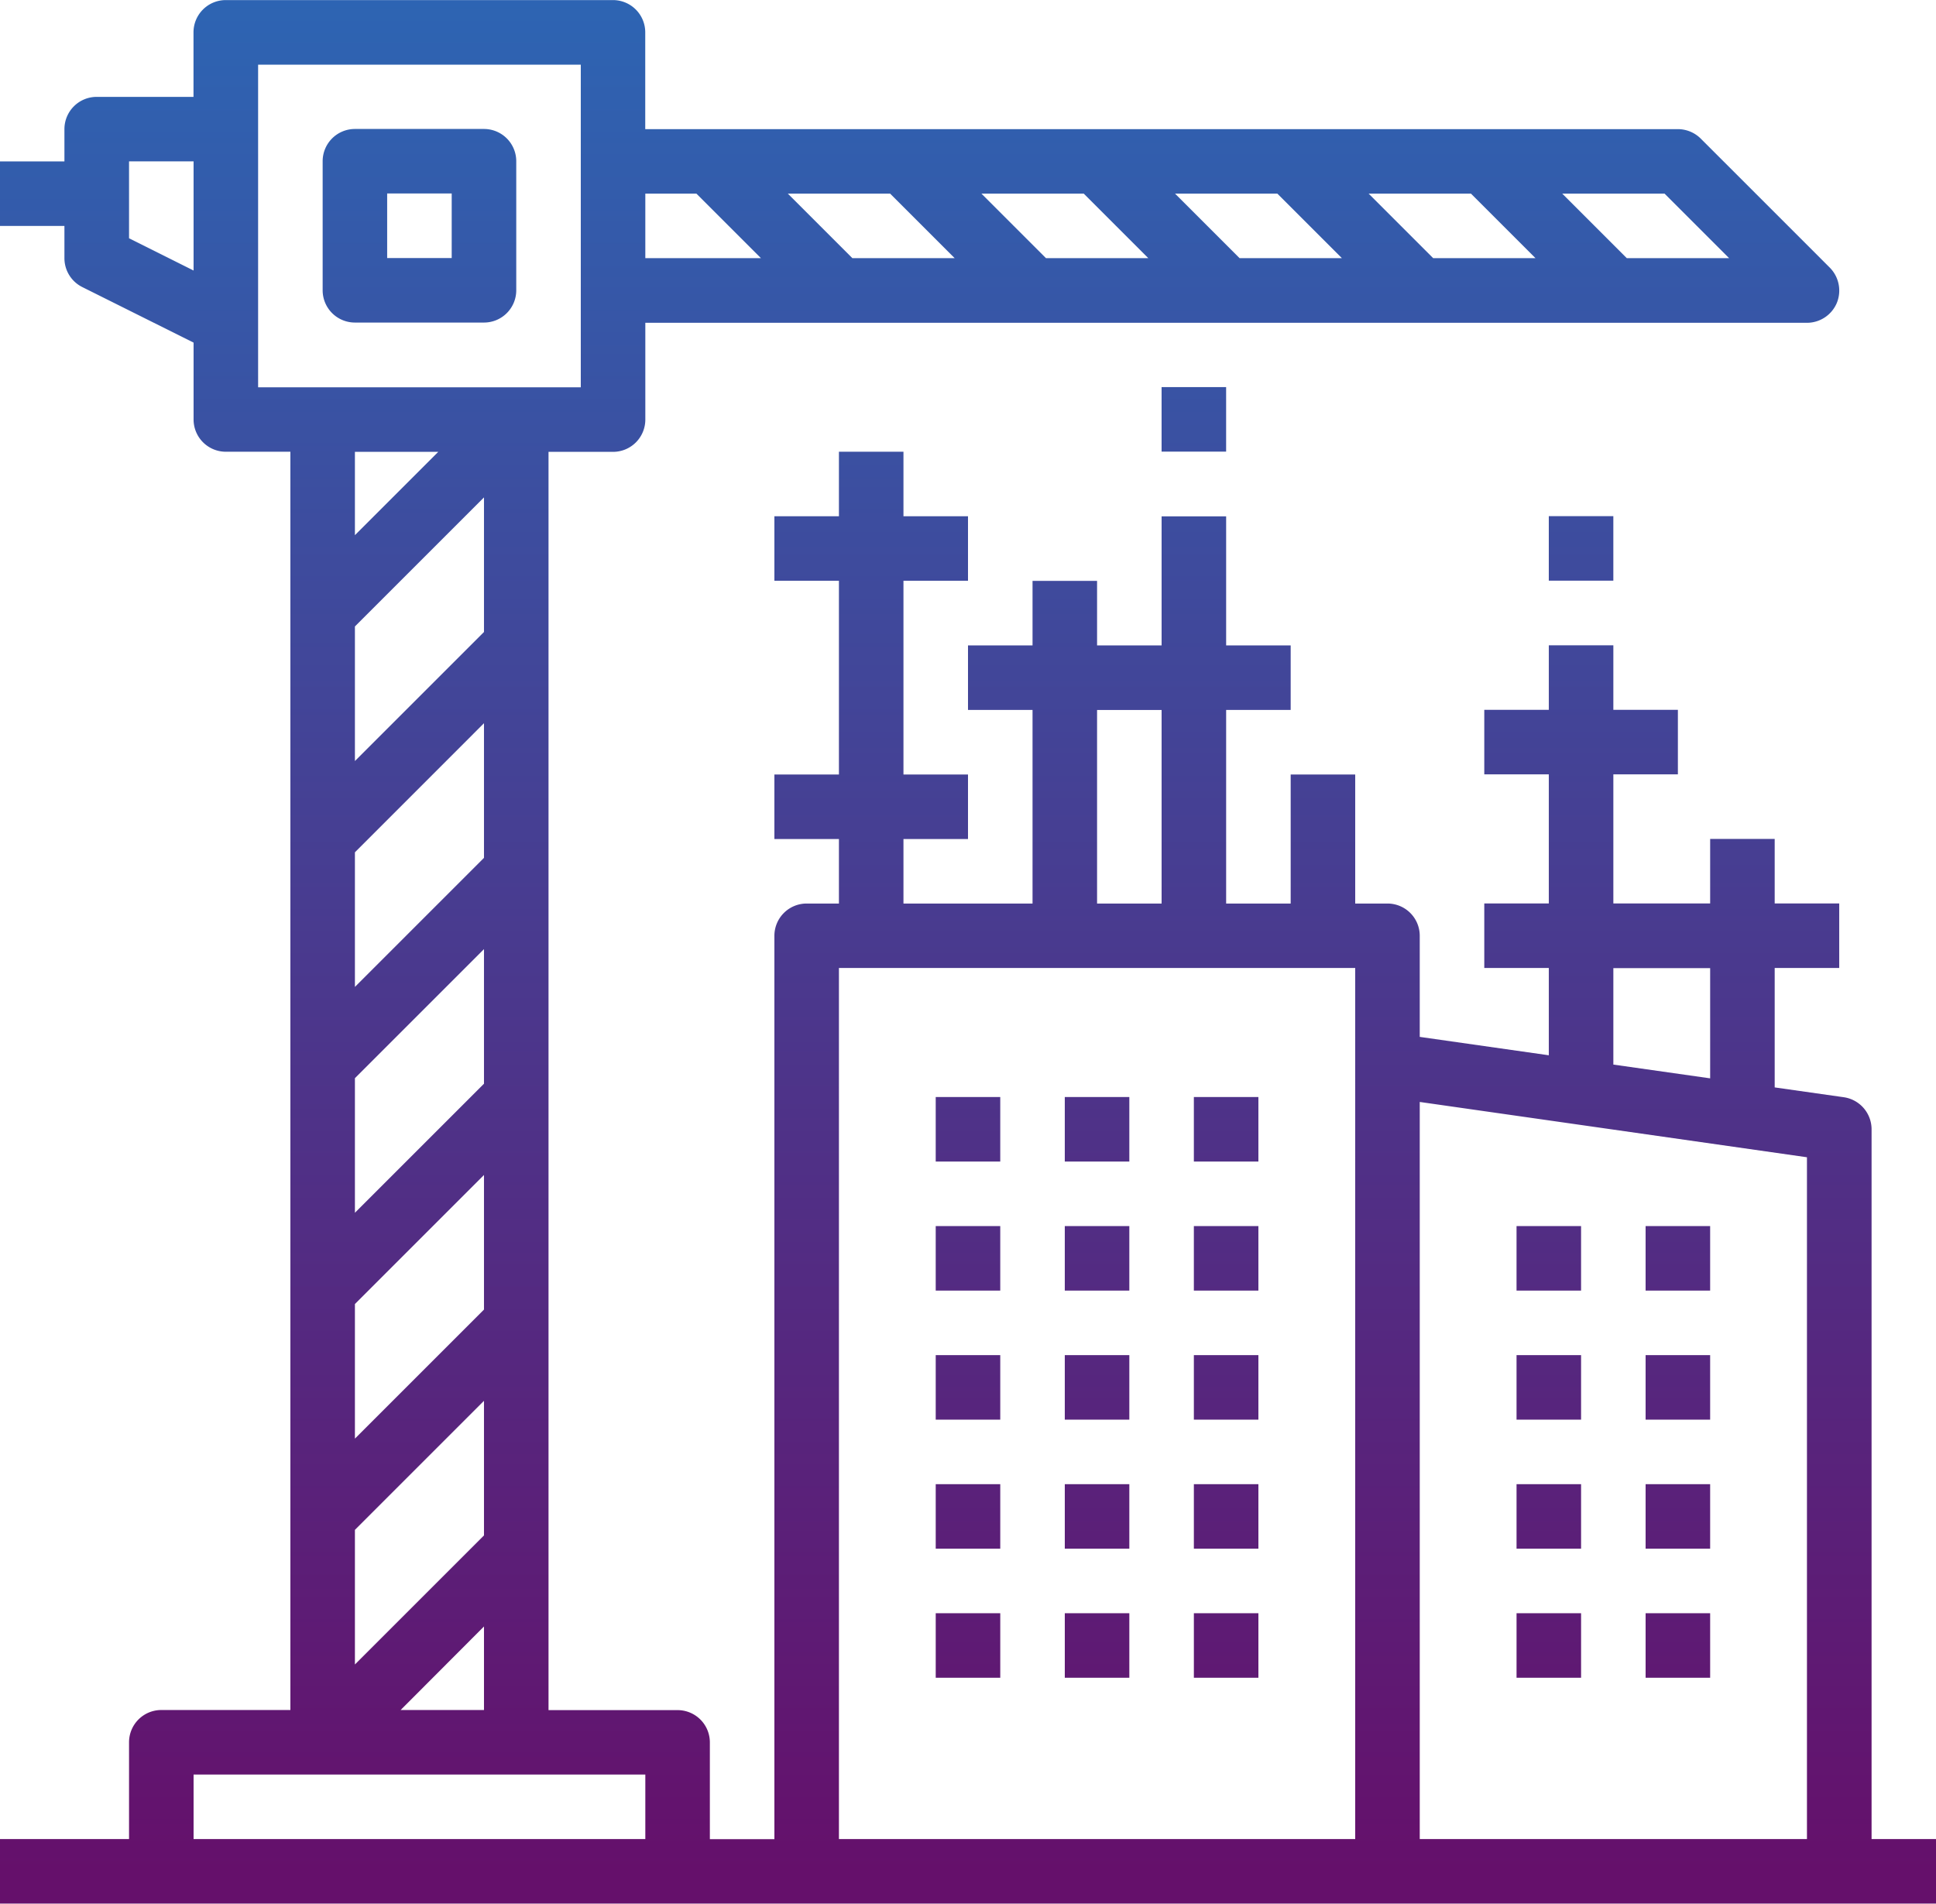 <svg xmlns="http://www.w3.org/2000/svg" xmlns:xlink="http://www.w3.org/1999/xlink" width="71.998" height="70.803" viewBox="0 0 71.998 70.803">
  <defs>
    <linearGradient id="linear-gradient" x1="0.5" x2="0.5" y2="1" gradientUnits="objectBoundingBox">
      <stop offset="0.13" stop-color="#00a9ed"/>
      <stop offset="1" stop-color="#65106b"/>
    </linearGradient>
  </defs>
  <path id="Union_47" data-name="Union 47" d="M-2081,20188.8v-2.4h4.8v-3.6a1.2,1.2,0,0,1,1.2-1.2h4.8v-46.8h-2.4a1.2,1.2,0,0,1-1.2-1.2v-2.859l-4.139-2.066a1.2,1.2,0,0,1-.664-1.074v-1.2h-2.4v-2.4h2.4v-1.2a1.2,1.2,0,0,1,1.2-1.2h3.6v-2.4a1.2,1.2,0,0,1,1.2-1.2h14.4a1.2,1.2,0,0,1,1.2,1.2v3.6h38.4a1.209,1.209,0,0,1,.851.35l4.8,4.8a1.212,1.212,0,0,1,.263,1.313,1.206,1.206,0,0,1-1.11.74H-2057v3.6a1.2,1.2,0,0,1-1.2,1.2h-2.4v46.8h4.8a1.2,1.2,0,0,1,1.2,1.2v3.6h2.4v-33.6a1.2,1.2,0,0,1,1.2-1.2h1.2v-2.4h-2.4v-2.4h2.4v-7.205h-2.4v-2.4h2.4v-2.4h2.4v2.4h2.4v2.4h-2.4v7.205h2.4v2.4h-2.4v2.4h4.8v-7.2h-2.4v-2.4h2.4v-2.4h2.4v2.4h2.4v-4.8h2.4v4.8h2.4v2.4h-2.4v7.2h2.4v-4.8h2.4v4.8h1.2a1.2,1.2,0,0,1,1.2,1.2v3.76l4.8.684V20154h-2.4v-2.4h2.4v-4.8h-2.4v-2.4h2.4v-2.4h2.4v2.4h2.4v2.4h-2.4v4.8h3.6v-2.4h2.4v2.4h2.4v2.4h-2.4v4.443l2.569.365a1.206,1.206,0,0,1,1.034,1.191v26.4h2.4v2.4Zm52.8-2.4h14.4v-25.359l-14.4-2.057Zm-21.6,0h19.2V20154h-19.2Zm-24,0h16.8v-2.4h-16.8Zm7.7-4.8h3.1v-3.107Zm-1.7-6.7v5.006l4.8-4.8v-5.006Zm0-8.4v5.006l4.8-4.8v-5.006Zm0-8.4v5.006l4.8-4.8v-5.006Zm46.8-.506,3.6.512v-4.1h-3.6Zm-46.8-7.895v5.006l4.8-4.8v-5.008Zm27.6,1.906h2.4v-7.2h-2.4Zm-27.6-10.307v5.006l4.8-4.8v-5.006Zm0-3.395,3.1-3.1h-3.1Zm-3.6-5.5h12v-12h-12Zm-4.8-5.543,2.4,1.2V20124h-2.4Zm55.7.74h3.805l-2.4-2.4h-3.805Zm-7.2,0h3.805l-2.4-2.4h-3.805Zm-7.2,0h3.805l-2.4-2.4h-3.805Zm-7.2,0h3.805l-2.4-2.4h-3.805Zm-7.2,0h3.805l-2.4-2.4h-3.805Zm-7.7,0h4.3l-2.4-2.4h-1.9Zm37.2,52.8v-2.4h2.4v2.4Zm-4.8,0v-2.4h2.4v2.4Zm-12,0v-2.4h2.4v2.4Zm-4.8,0v-2.4h2.4v2.4Zm-4.8,0v-2.4h2.4v2.4Zm26.4-4.8v-2.4h2.4v2.4Zm-4.8,0v-2.4h2.4v2.4Zm-12,0v-2.4h2.4v2.4Zm-4.8,0v-2.4h2.4v2.4Zm-4.8,0v-2.4h2.4v2.4Zm26.4-4.8v-2.4h2.4v2.4Zm-4.8,0v-2.4h2.4v2.4Zm-12,0v-2.4h2.4v2.4Zm-4.8,0v-2.4h2.4v2.4Zm-4.8,0v-2.4h2.4v2.4Zm26.4-4.8v-2.4h2.4v2.4Zm-4.8,0v-2.4h2.4v2.4Zm-12,0v-2.4h2.4v2.4Zm-4.8,0v-2.4h2.4v2.4Zm-4.8,0v-2.4h2.4v2.4Zm9.6-4.8v-2.4h2.4v2.4Zm-4.8,0v-2.4h2.4v2.4Zm-4.8,0v-2.4h2.4v2.4Zm22.8-21.605v-2.4h2.4v2.4Zm-14.4-4.8v-2.4h2.4v2.4Zm-30-4.8a1.2,1.2,0,0,1-1.2-1.2v-4.8a1.2,1.2,0,0,1,1.2-1.2h4.8a1.2,1.2,0,0,1,1.2,1.2v4.8a1.2,1.2,0,0,1-1.2,1.2Zm1.2-2.4h2.4v-2.4h-2.4Z" transform="translate(2080.999 -20117.998)" fill="url(#linear-gradient)"/>
</svg>
